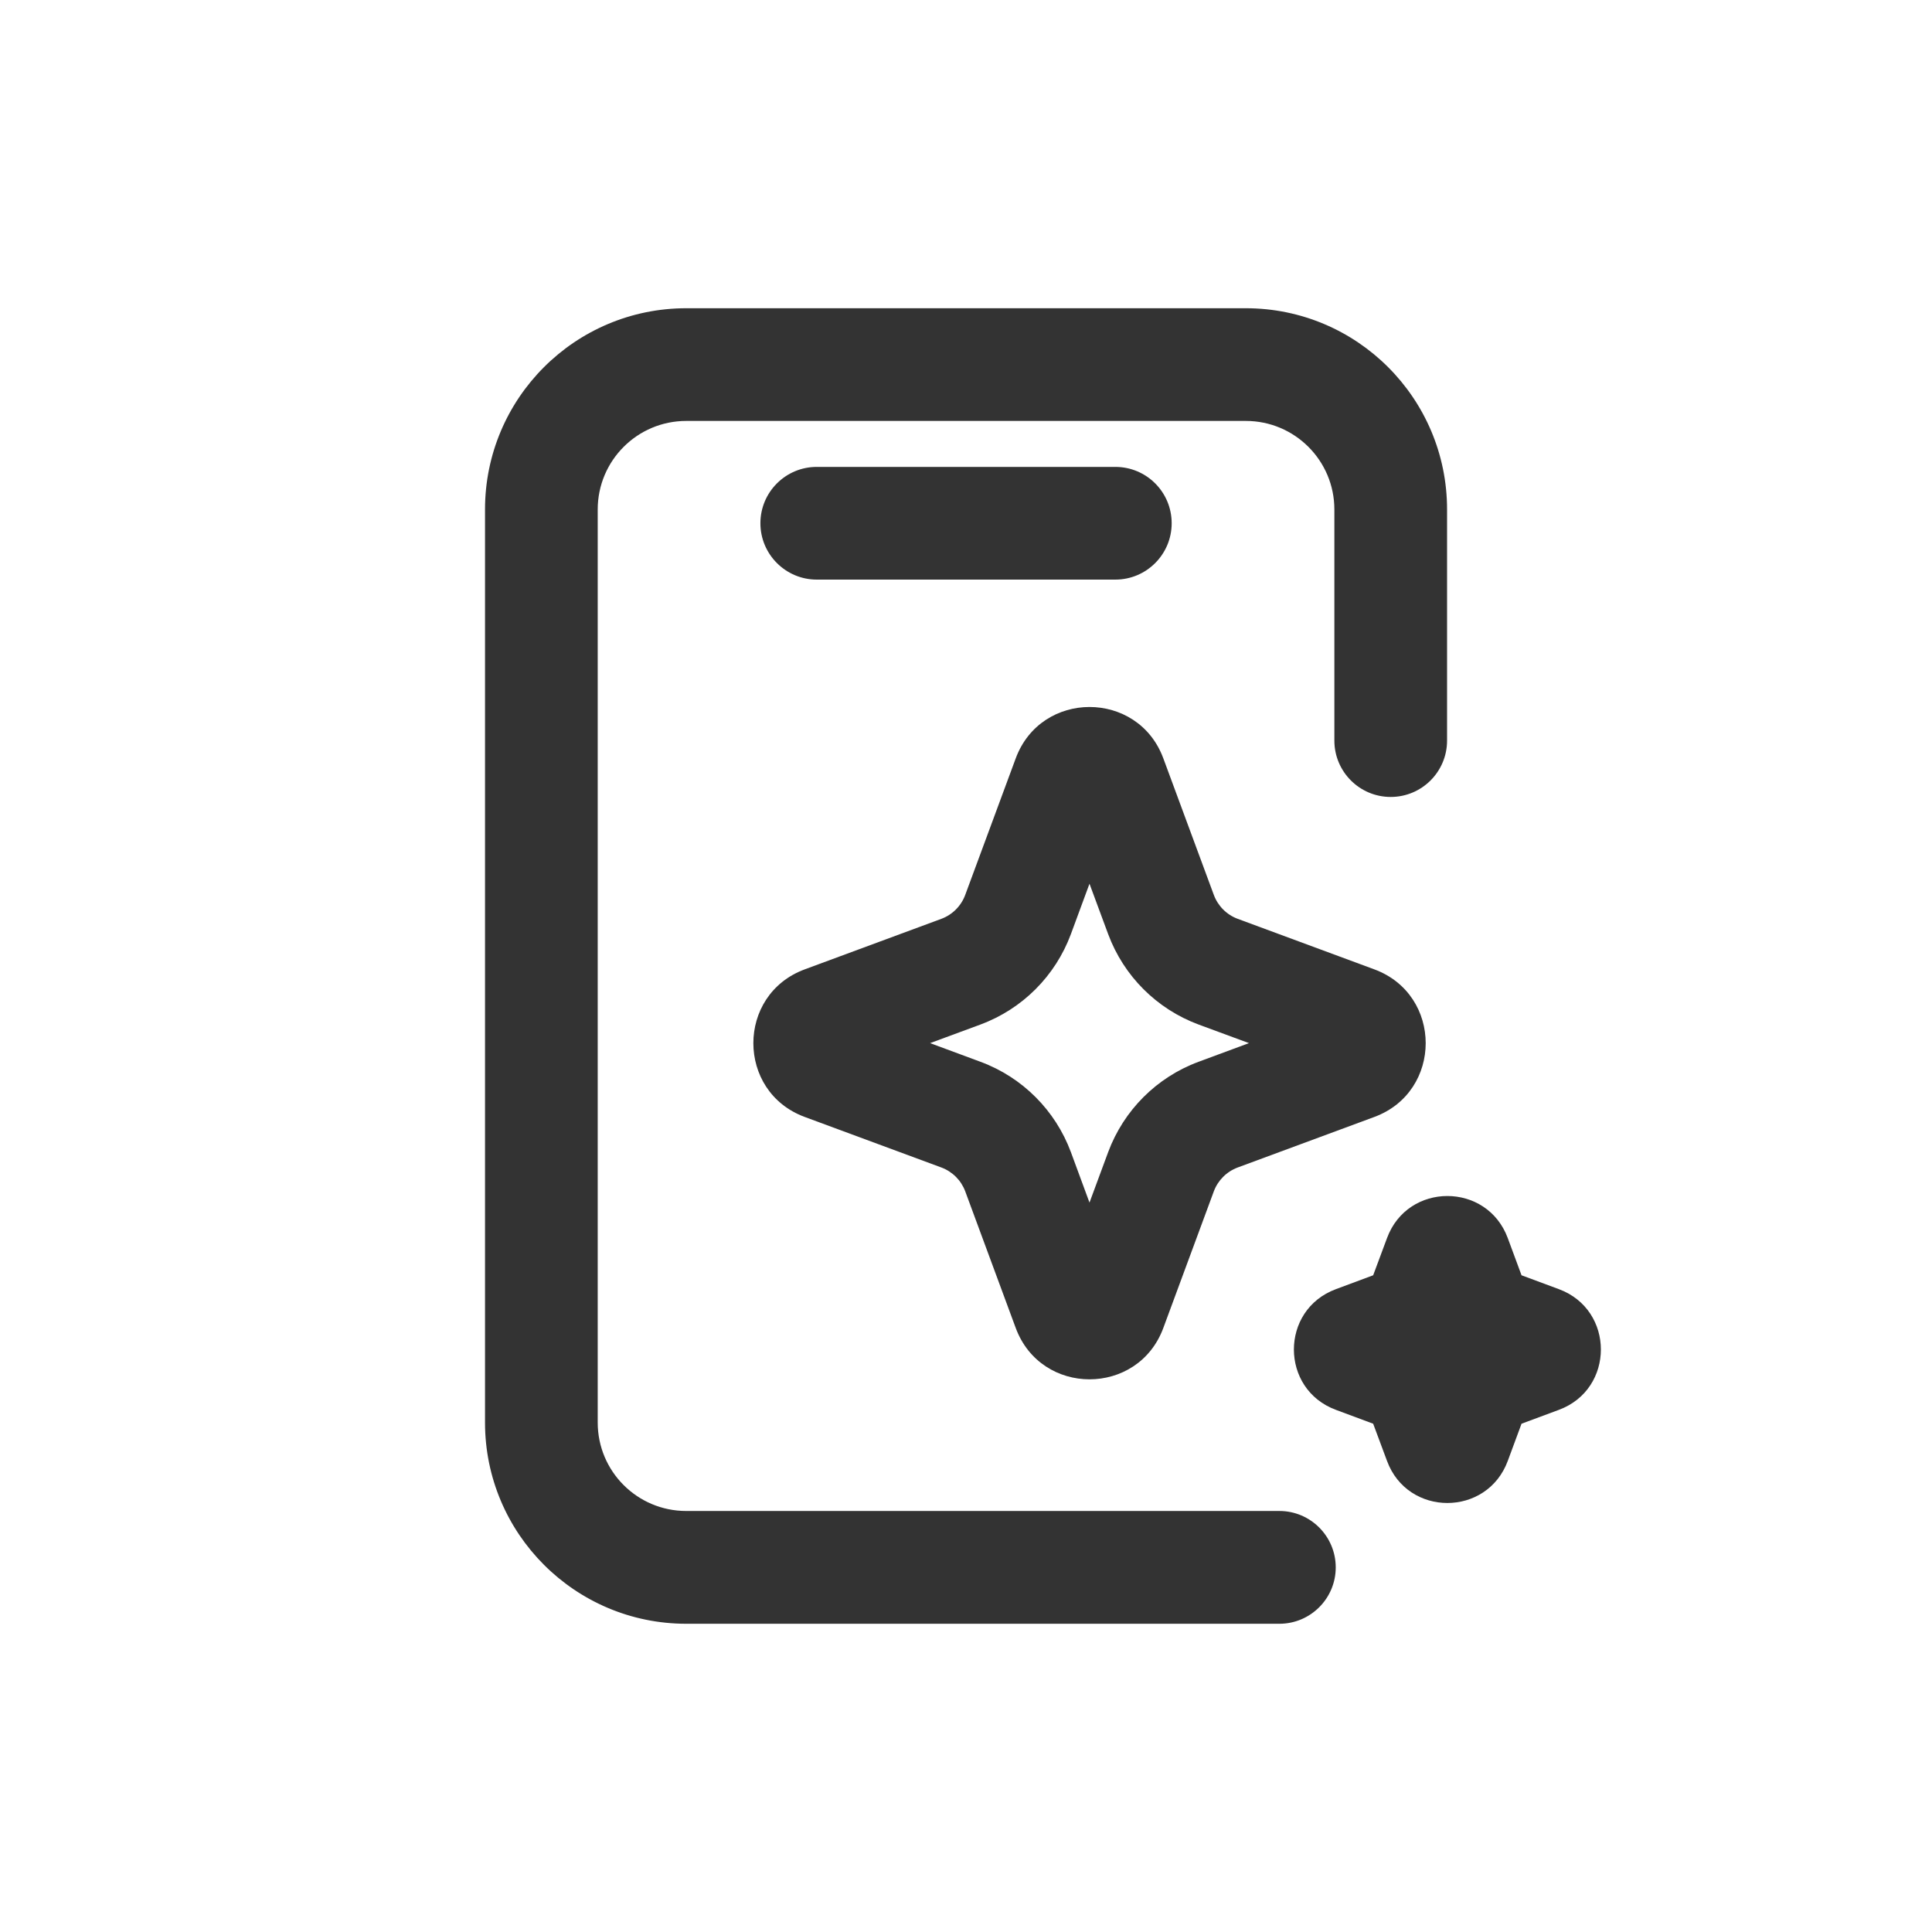 <svg width="24" height="24" viewBox="0 0 24 24" fill="none" xmlns="http://www.w3.org/2000/svg">
<path d="M6.025 6.329C6.025 4.948 7.144 3.829 8.525 3.829H15.476C16.857 3.829 17.976 4.948 17.976 6.329V9.2C17.976 9.586 17.663 9.9 17.276 9.9C16.889 9.9 16.576 9.586 16.576 9.2V6.329C16.576 5.722 16.084 5.229 15.476 5.229H8.525C7.917 5.229 7.425 5.722 7.425 6.329V17.671C7.425 18.278 7.917 18.77 8.525 18.77H15.893C16.279 18.77 16.593 19.084 16.593 19.471C16.593 19.857 16.279 20.171 15.893 20.171H8.525C7.144 20.171 6.025 19.051 6.025 17.671V6.329Z" fill="#333333"/>
<path d="M9.446 6.5C9.446 6.113 9.76 5.8 10.146 5.8H13.855C14.242 5.8 14.555 6.113 14.555 6.5C14.555 6.886 14.242 7.2 13.855 7.2H10.146C9.76 7.2 9.446 6.886 9.446 6.5Z" fill="#333333"/>
<path fill-rule="evenodd" clip-rule="evenodd" d="M14.451 9.42C14.136 8.57 12.933 8.57 12.618 9.42L11.99 11.118C11.939 11.255 11.831 11.363 11.694 11.414L9.996 12.042C9.146 12.357 9.146 13.56 9.996 13.875L11.694 14.503C11.831 14.554 11.939 14.662 11.99 14.798L12.618 16.497C12.933 17.347 14.136 17.347 14.451 16.497L15.079 14.798C15.13 14.662 15.238 14.554 15.375 14.503L17.073 13.875C17.923 13.56 17.923 12.357 17.073 12.042L15.375 11.414C15.238 11.363 15.13 11.255 15.079 11.118L14.451 9.42ZM13.303 11.604L13.534 10.978L13.766 11.604C13.959 12.124 14.369 12.534 14.889 12.727L15.515 12.958L14.889 13.19C14.369 13.382 13.959 13.793 13.766 14.312L13.534 14.939L13.303 14.312C13.11 13.793 12.7 13.382 12.18 13.19L11.554 12.958L12.18 12.727C12.7 12.534 13.11 12.124 13.303 11.604Z" fill="#333333"/>
<path d="M18.73 15.38C18.472 14.683 17.487 14.683 17.23 15.38L17.058 15.842L16.596 16.014C15.899 16.271 15.899 17.257 16.596 17.514L17.058 17.686L17.23 18.148C17.487 18.845 18.472 18.845 18.73 18.148L18.901 17.686L19.364 17.514C20.061 17.257 20.061 16.271 19.364 16.014L18.901 15.842L18.73 15.38Z" fill="#333333"/>
</svg>
